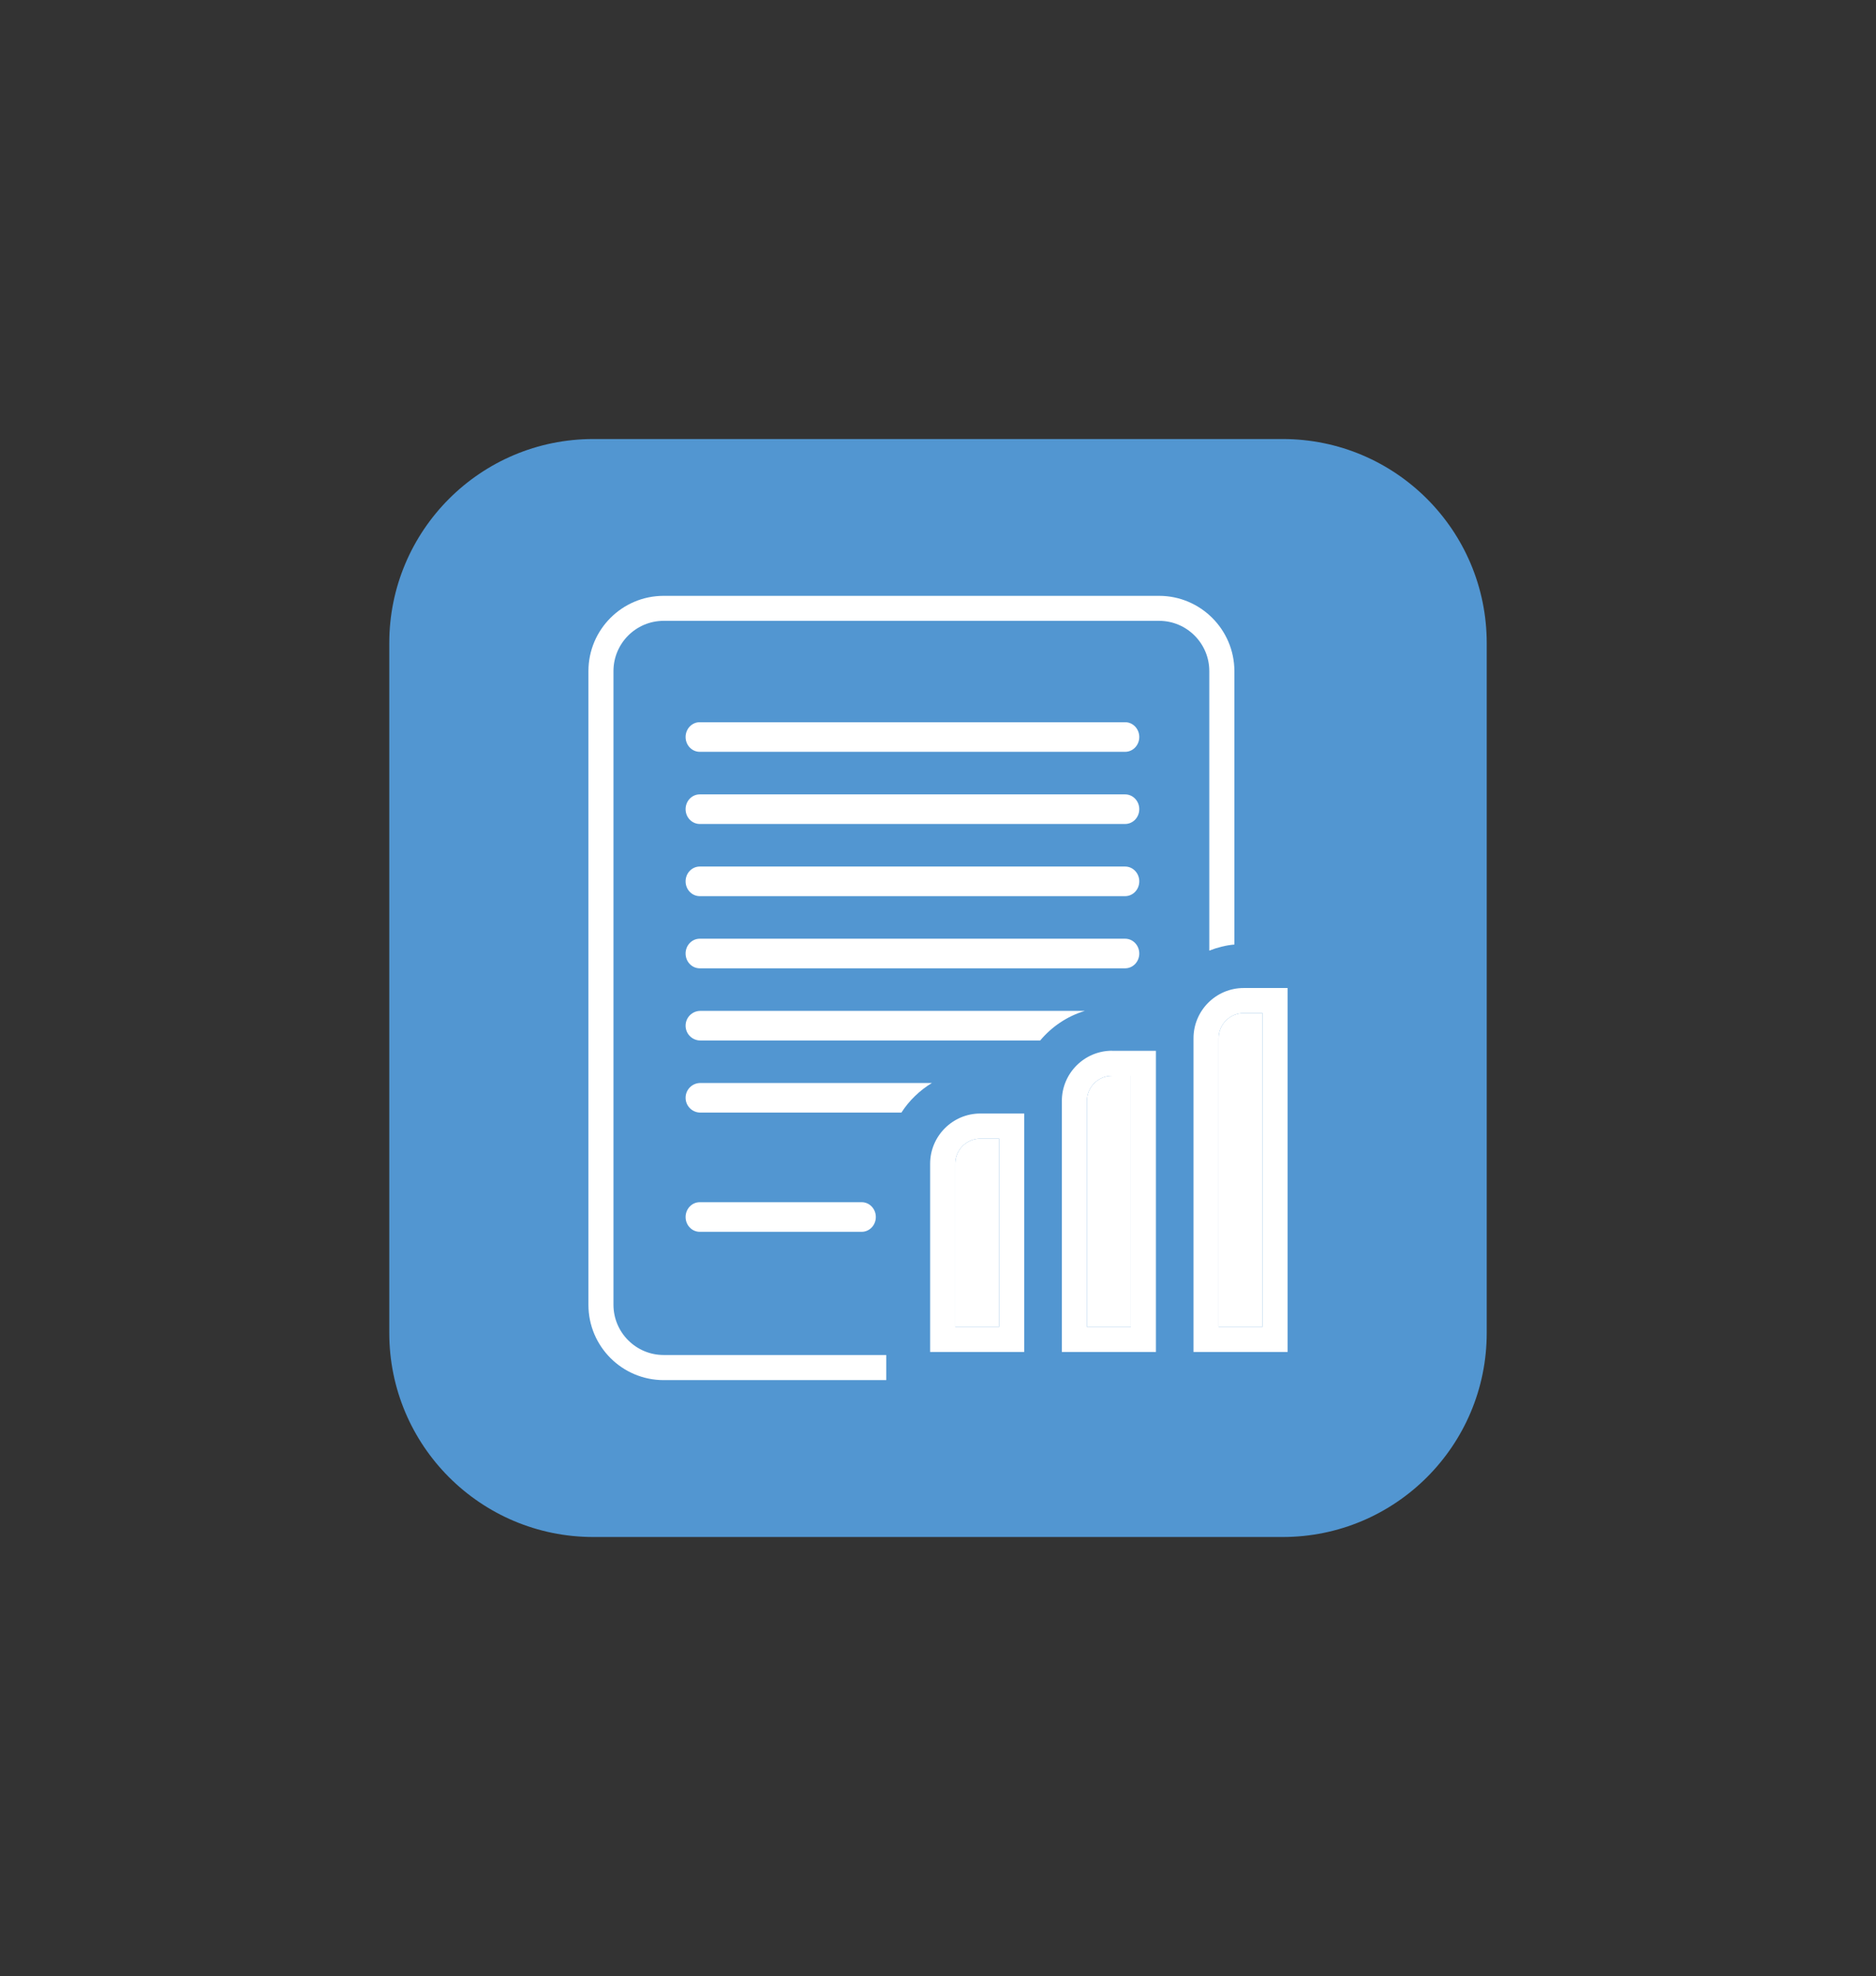 <?xml version="1.0" encoding="utf-8"?>
<!-- Generator: Adobe Illustrator 27.3.1, SVG Export Plug-In . SVG Version: 6.00 Build 0)  -->
<svg version="1.1" id="Layer_1" xmlns="http://www.w3.org/2000/svg" xmlns:xlink="http://www.w3.org/1999/xlink" x="0px" y="0px"
	 viewBox="0 0 284 299" style="enable-background:new 0 0 284 299;" xml:space="preserve">
<rect x="0" y="0" width="284" height="299" fill="#333333" stroke="none"/>
<style type="text/css">
	.st0{fill:#5270D1;}
	.st1{fill:#FFFFFF;}
	.st2{opacity:0.24;}
	.st3{fill:none;stroke:#5270D1;stroke-width:2;stroke-miterlimit:10;}
	.st4{fill:none;stroke:#000000;stroke-width:4;stroke-miterlimit:10;}
	.st5{fill:#B4DDFC;stroke:#6BAED6;stroke-width:2;stroke-miterlimit:10;}
	.st6{fill:#FEC350;stroke:#D19E43;stroke-width:2;stroke-miterlimit:10;}
	.st7{fill:#5270D1;stroke:#3D5BA5;stroke-width:2;stroke-miterlimit:10;}
	.st8{fill:#3C8E61;stroke:#2C774C;stroke-width:2;stroke-miterlimit:10;}
	.st9{fill:#5FAFE0;stroke:#4799C3;stroke-miterlimit:10;}
	.st10{fill:#F2B64C;stroke:#D19E43;stroke-width:2;stroke-miterlimit:10;}
	.st11{fill:#DB6A3E;stroke:#C6512C;stroke-width:2;stroke-miterlimit:10;}
	.st12{fill:#D1D1D1;stroke:#B7B7B7;stroke-miterlimit:10;}
	.st13{fill:#282828;stroke:#000000;stroke-width:2;stroke-miterlimit:10;}
	.st14{fill:#636363;stroke:#424242;stroke-width:2;stroke-miterlimit:10;}
	.st15{fill:#383838;stroke:#212121;stroke-miterlimit:10;}
	.st16{fill:#FFDAAE;stroke:#F9C893;stroke-width:2;stroke-miterlimit:10;}
	.st17{fill:#1E2E4C;stroke:#09111E;stroke-miterlimit:10;}
	.st18{fill:#DBDBDB;stroke:#09111E;stroke-miterlimit:10;}
	.st19{fill:#FFFFFF;stroke:#09111E;stroke-miterlimit:10;}
	.st20{fill:#B24D4D;stroke:#9B3D3D;stroke-miterlimit:10;}
	.st21{fill:#3C8E61;}
	.st22{fill:#4CB47E;}
	.st23{fill:#D19E43;}
	.st24{fill:#BCBCBC;stroke:#828282;stroke-width:2;stroke-miterlimit:10;}
	.st25{fill:#383838;stroke:#212121;stroke-width:2;stroke-miterlimit:10;}
	.st26{fill:#F2F2F2;stroke:#D3D3D3;stroke-width:2;stroke-miterlimit:10;}
	.st27{fill:#C9597C;}
	.st28{fill:#4C66A5;}
	.st29{fill:#5296D1;}
	.st30{fill:#F9C66B;}
	.st31{fill:#D87252;}
	.st32{fill:#222F44;}
</style>
<g>
	<path class="st29" d="M194.18,232.57H89.82c-17.06,0-30.89-13.83-30.89-30.89V97.32c0-17.06,13.83-30.89,30.89-30.89h104.36
		c17.06,0,30.89,13.83,30.89,30.89v104.36C225.07,218.74,211.24,232.57,194.18,232.57z"/>
	<g>
		<g>
			<g>
				<path class="st1" d="M175.47,90.16h-75c-6.29,0-11.39,5.11-11.39,11.39v95.89c0,6.29,5.11,11.39,11.39,11.39h33.7v-3.8h-33.7
					c-4.19,0-7.6-3.41-7.6-7.6v-95.89c0-4.19,3.41-7.6,7.6-7.6h75c4.19,0,7.6,3.41,7.6,7.6v42.3c1.2-0.47,2.47-0.8,3.8-0.92v-41.37
					C186.86,95.27,181.75,90.16,175.47,90.16z"/>
			</g>
		</g>
		<g>
			<path class="st1" d="M148.41,168.49c-4.19,0-7.6,3.41-7.6,7.6v28.48h14.24v-36.08H148.41z M151.26,200.77h-6.65v-24.68
				c0-2.1,1.7-3.8,3.8-3.8h2.85V200.77z"/>
			<path class="st1" d="M151.26,172.29v28.48h-6.65v-24.68c0-2.1,1.7-3.8,3.8-3.8H151.26z"/>
		</g>
		<g>
			<path class="st1" d="M168.35,158.99c-4.19,0-7.6,3.41-7.6,7.6v37.98h14.24v-45.57H168.35z M171.19,200.77h-6.65v-34.18
				c0-2.1,1.7-3.8,3.8-3.8h2.85V200.77z"/>
			<path class="st1" d="M171.19,162.79v37.98h-6.65v-34.18c0-2.1,1.7-3.8,3.8-3.8H171.19z"/>
		</g>
		<g>
			<path class="st1" d="M188.28,149.5c-4.19,0-7.6,3.41-7.6,7.6v47.47h14.24V149.5H188.28z M191.13,200.77h-6.65V157.1
				c0-2.1,1.7-3.8,3.8-3.8h2.85V200.77z"/>
			<path class="st1" d="M191.13,153.3v47.47h-6.65V157.1c0-2.1,1.7-3.8,3.8-3.8H191.13z"/>
		</g>
		<g>
			<g>
				<path class="st1" d="M170.33,113.76h-64.4c-1.18,0-2.14-1-2.14-2.24c0-1.24,0.96-2.24,2.14-2.24h64.4c1.18,0,2.14,1,2.14,2.24
					C172.47,112.76,171.51,113.76,170.33,113.76z"/>
			</g>
		</g>
		<g>
			<g>
				<path class="st1" d="M170.33,124.68h-64.4c-1.18,0-2.14-1-2.14-2.24c0-1.24,0.96-2.24,2.14-2.24h64.4c1.18,0,2.14,1,2.14,2.24
					C172.47,123.68,171.51,124.68,170.33,124.68z"/>
			</g>
		</g>
		<g>
			<g>
				<path class="st1" d="M170.33,135.6h-64.4c-1.18,0-2.14-1-2.14-2.24c0-1.24,0.96-2.24,2.14-2.24h64.4c1.18,0,2.14,1,2.14,2.24
					C172.47,134.6,171.51,135.6,170.33,135.6z"/>
			</g>
		</g>
		<g>
			<g>
				<path class="st1" d="M170.33,146.52h-64.4c-1.18,0-2.14-1-2.14-2.24c0-1.24,0.96-2.24,2.14-2.24h64.4c1.18,0,2.14,1,2.14,2.24
					C172.47,145.52,171.51,146.52,170.33,146.52z"/>
			</g>
		</g>
		<g>
			<g>
				<path class="st1" d="M130.45,186.39h-24.52c-1.18,0-2.14-1-2.14-2.24c0-1.24,0.96-2.24,2.14-2.24h24.52c1.18,0,2.14,1,2.14,2.24
					C132.59,185.39,131.63,186.39,130.45,186.39z"/>
			</g>
		</g>
		<g>
			<g>
				<path class="st1" d="M164.23,152.96c-2.68,0.81-5.01,2.39-6.76,4.48h-51.44c-1.24,0-2.24-1-2.24-2.24l0,0
					c0-1.24,1-2.24,2.24-2.24H164.23z"/>
			</g>
		</g>
		<g>
			<g>
				<path class="st1" d="M141.08,163.87c-1.86,1.13-3.45,2.66-4.62,4.48h-30.43c-1.24,0-2.24-1-2.24-2.24l0,0
					c0-1.24,1-2.24,2.24-2.24H141.08z"/>
			</g>
		</g>
	</g>
</g>
</svg>
